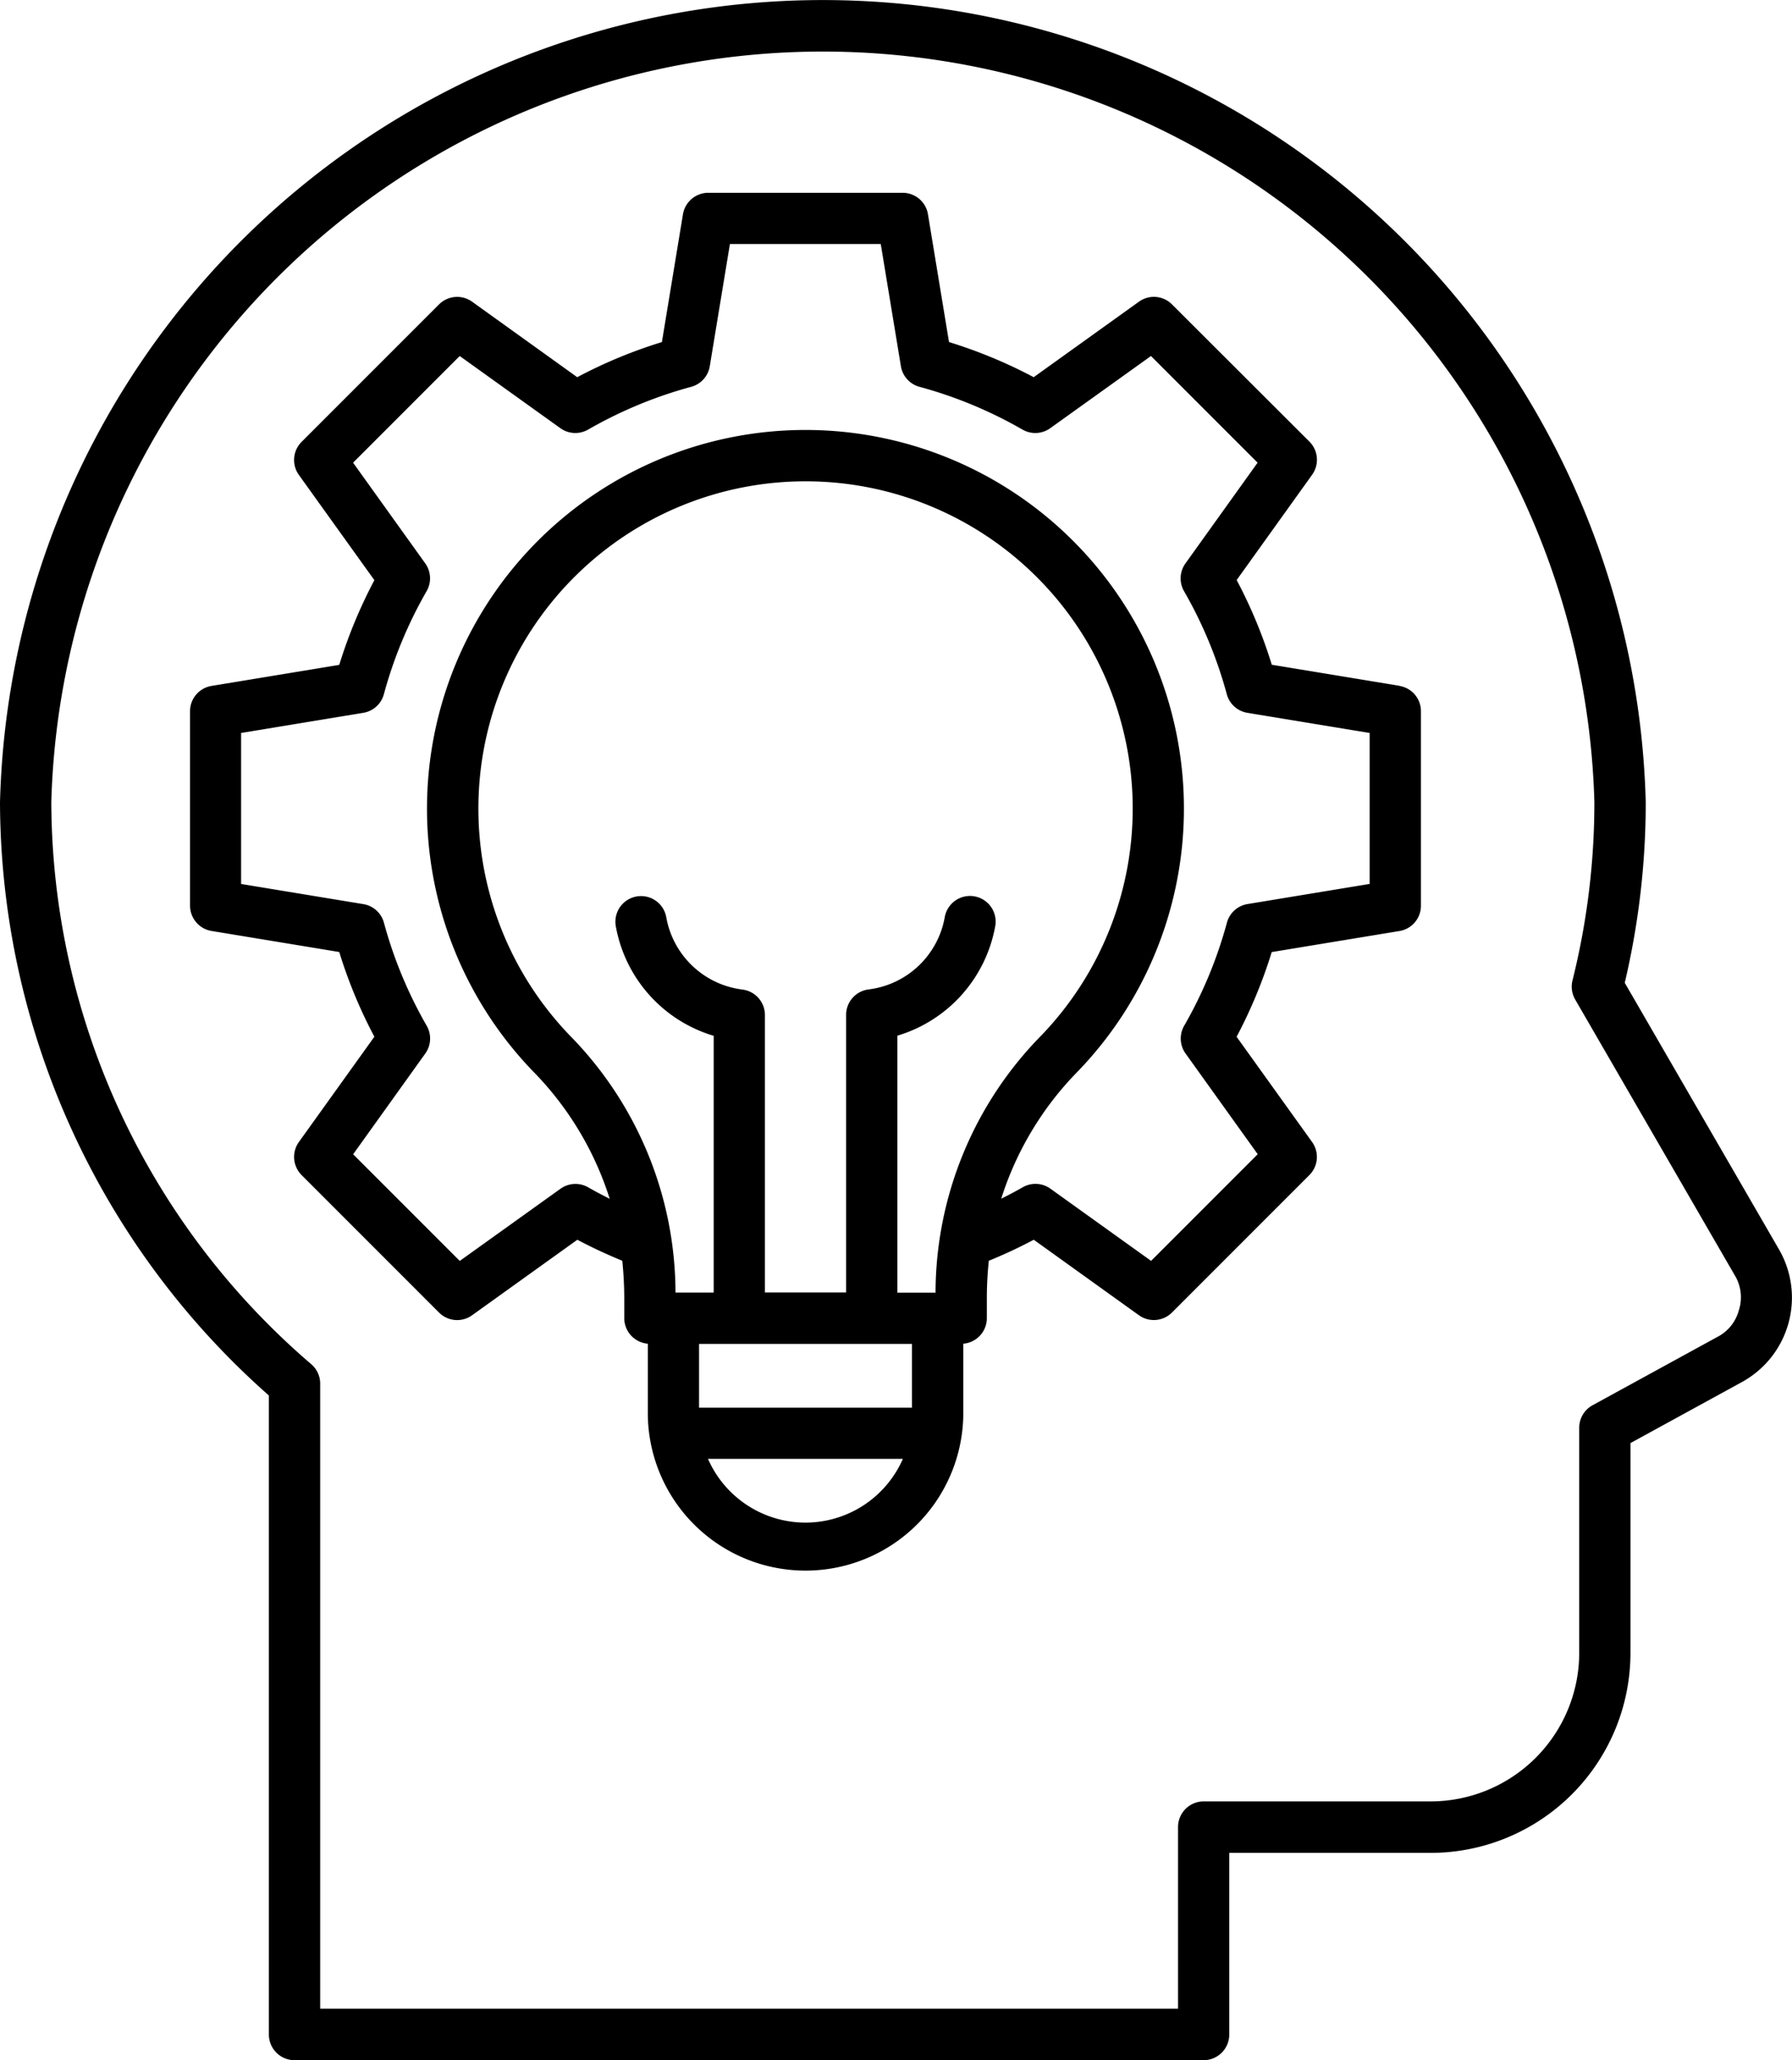 <svg xmlns="http://www.w3.org/2000/svg" width="29.797" height="34.247" viewBox="0 0 29.797 34.247">
  <path id="development" d="M75.881,35.769l-2.565-4.432a13.065,13.065,0,0,0,.349-3,13.687,13.687,0,0,0-27.365,0,13.2,13.2,0,0,0,4.471,9.86V48.82a.427.427,0,0,0,.426.426H66.314a.427.427,0,0,0,.426-.426V45.8h3.349a3.325,3.325,0,0,0,3.322-3.322v-3.49l1.852-1.014a1.6,1.6,0,0,0,.618-2.205Zm-.665,1a.7.7,0,0,1-.361.455l-2.074,1.135a.426.426,0,0,0-.222.374v3.742a2.472,2.472,0,0,1-2.469,2.469H66.314a.427.427,0,0,0-.426.426v3.02H51.624V38a.426.426,0,0,0-.148-.323,12.351,12.351,0,0,1-4.323-9.344,12.834,12.834,0,0,1,25.658,0,12.218,12.218,0,0,1-.364,2.965.426.426,0,0,0,.045.317l2.651,4.58A.705.705,0,0,1,75.216,36.772ZM69.571,26.4l-2.124-.35a8.024,8.024,0,0,0-.584-1.408l1.255-1.751a.427.427,0,0,0-.045-.55L65.788,20.06a.425.425,0,0,0-.55-.045l-1.75,1.255a8.072,8.072,0,0,0-1.408-.584l-.35-2.124a.426.426,0,0,0-.421-.357H58.077a.427.427,0,0,0-.421.357l-.35,2.124a8.063,8.063,0,0,0-1.408.584L54.15,20.015a.427.427,0,0,0-.55.045l-2.285,2.285a.426.426,0,0,0-.045.55l1.255,1.749a8.118,8.118,0,0,0-.584,1.408l-2.124.35a.426.426,0,0,0-.357.421v3.231a.427.427,0,0,0,.357.421l2.124.35a8.024,8.024,0,0,0,.584,1.408L51.27,33.983a.427.427,0,0,0,.045.55L53.6,36.818a.425.425,0,0,0,.55.045l1.75-1.255c.243.129.493.245.747.349a6.2,6.2,0,0,1,.033.625v.329a.427.427,0,0,0,.392.425v1.2a2.623,2.623,0,0,0,5.245,0v-1.2a.426.426,0,0,0,.392-.425v-.329a6.007,6.007,0,0,1,.033-.625,7.927,7.927,0,0,0,.747-.349l1.749,1.255a.426.426,0,0,0,.549-.045l2.285-2.285a.426.426,0,0,0,.045-.55l-1.255-1.749a8.117,8.117,0,0,0,.584-1.408l2.124-.35a.426.426,0,0,0,.357-.421V26.823a.425.425,0,0,0-.357-.421ZM57.924,38.4v-1.06h3.54V38.4Zm3.932-1.913h-.635V32.216a2.332,2.332,0,0,0,1.628-1.824.426.426,0,1,0-.84-.145,1.47,1.47,0,0,1-1.265,1.2.426.426,0,0,0-.375.423v4.614h-1.35V31.872a.427.427,0,0,0-.375-.423,1.47,1.47,0,0,1-1.265-1.2.426.426,0,0,0-.84.145,2.329,2.329,0,0,0,1.628,1.824v4.268h-.635a6.112,6.112,0,0,0-1.761-4.277,5.44,5.44,0,1,1,7.847,0A6.111,6.111,0,0,0,61.856,36.484ZM59.693,40.31a1.772,1.772,0,0,1-1.621-1.06h3.241A1.77,1.77,0,0,1,59.693,40.31Zm9.382-10.617-2.032.335a.427.427,0,0,0-.342.309,7.211,7.211,0,0,1-.711,1.714.427.427,0,0,0,.023.461l1.2,1.674-1.773,1.773-1.674-1.2a.427.427,0,0,0-.461-.023c-.117.067-.237.13-.357.19A5.3,5.3,0,0,1,64.231,32.8a6.293,6.293,0,1,0-9.076,0,5.3,5.3,0,0,1,1.283,2.127c-.121-.06-.24-.123-.357-.19a.427.427,0,0,0-.461.023l-1.675,1.2-1.773-1.773,1.2-1.675a.427.427,0,0,0,.023-.461,7.218,7.218,0,0,1-.711-1.713.426.426,0,0,0-.342-.309l-2.033-.335V27.184l2.032-.335a.427.427,0,0,0,.342-.309,7.228,7.228,0,0,1,.711-1.714.427.427,0,0,0-.023-.461l-1.2-1.674,1.773-1.773,1.674,1.2a.427.427,0,0,0,.461.023,7.228,7.228,0,0,1,1.714-.711.426.426,0,0,0,.309-.342l.335-2.032h2.508l.335,2.032a.427.427,0,0,0,.309.342,7.223,7.223,0,0,1,1.713.711.426.426,0,0,0,.461-.023l1.675-1.2,1.773,1.773-1.2,1.675a.427.427,0,0,0-.023.461,7.218,7.218,0,0,1,.711,1.713.426.426,0,0,0,.342.309l2.033.335v2.508Z" transform="translate(-46.3 -15)"/>
</svg>
